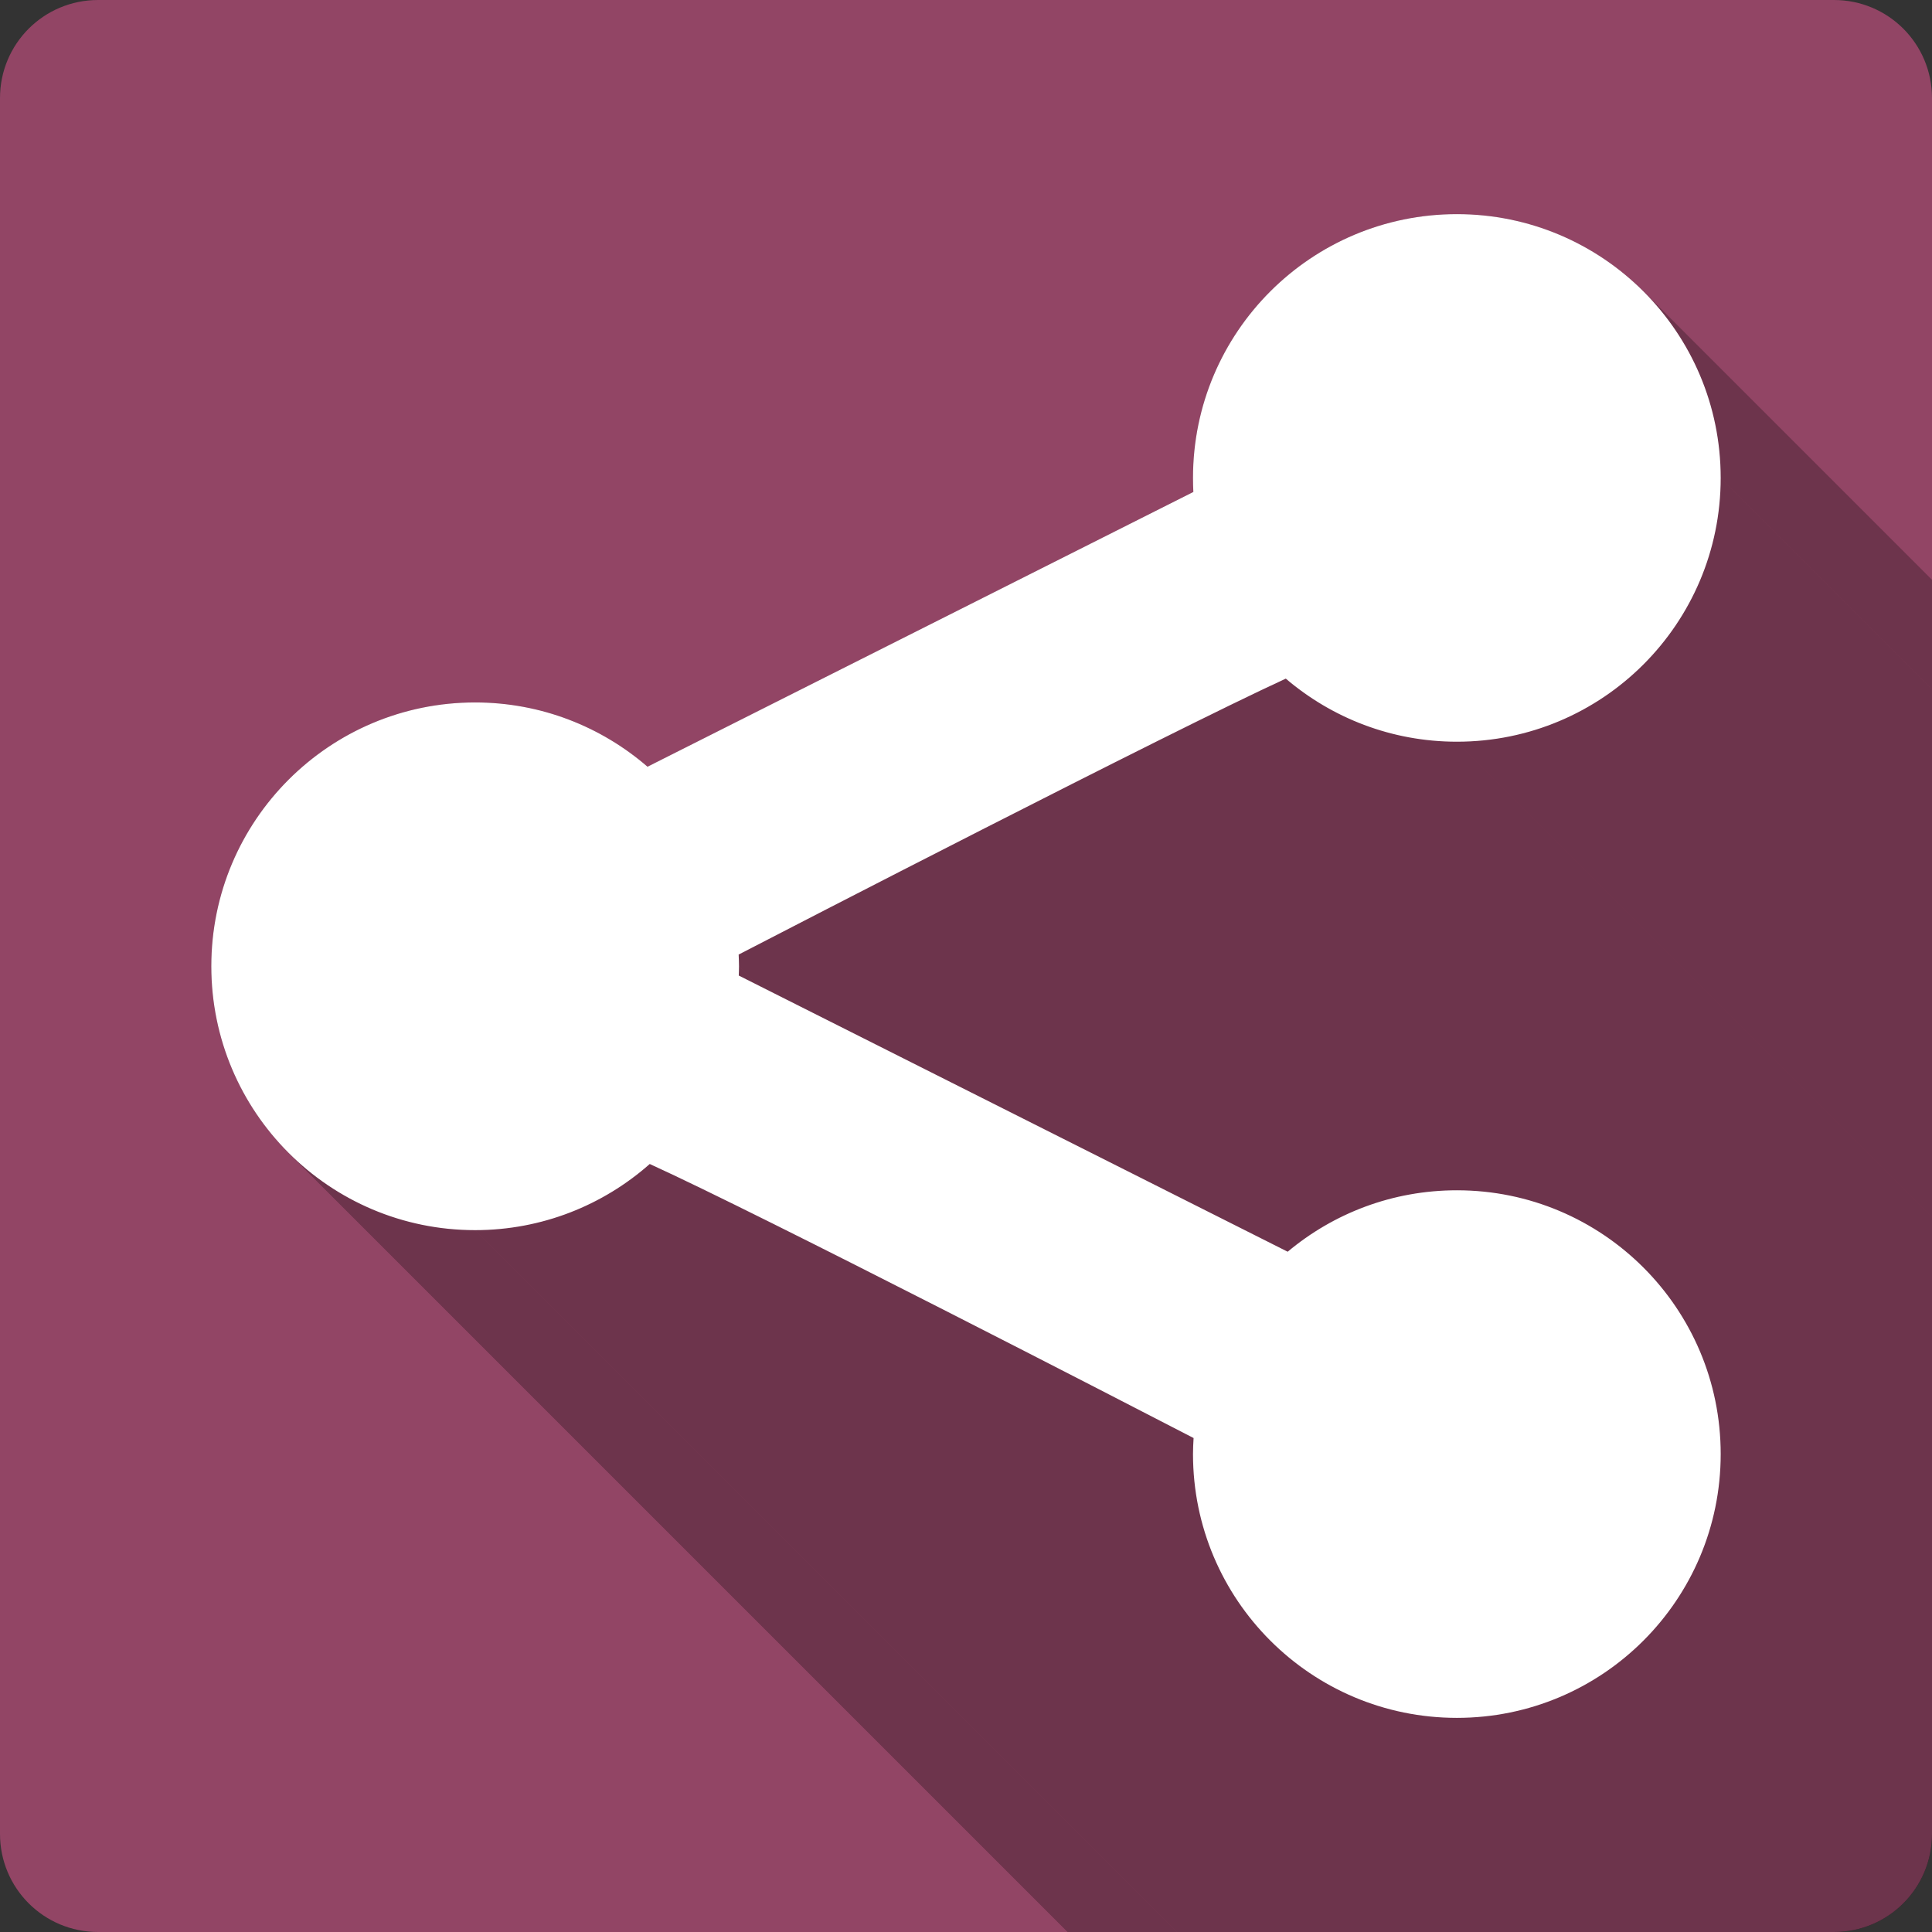 <?xml version="1.0" encoding="UTF-8" standalone="no"?>
<svg
   xmlns:dc="http://purl.org/dc/elements/1.1/"
   xmlns:cc="http://creativecommons.org/ns#"
   xmlns:rdf="http://www.w3.org/1999/02/22-rdf-syntax-ns#"
   xmlns:svg="http://www.w3.org/2000/svg"
   xmlns="http://www.w3.org/2000/svg"
   xmlns:sodipodi="http://sodipodi.sourceforge.net/DTD/sodipodi-0.dtd"
   xmlns:inkscape="http://www.inkscape.org/namespaces/inkscape"
   width="512"
   height="512"
   viewBox="0 0 384 384"
   id="svg2"
   version="1.1"
   inkscape:version="0.48.5 r10040"
   sodipodi:docname="document-share.svg">
  <rect x="0" y="0" width="384" height="384" fill="#333333" stroke="none"/>
  <sodipodi:namedview
     pagecolor="#ffffff"
     bordercolor="#666666"
     borderopacity="1"
     objecttolerance="10"
     gridtolerance="10"
     guidetolerance="10"
     inkscape:pageopacity="0"
     inkscape:pageshadow="2"
     inkscape:window-width="1306"
     inkscape:window-height="715"
     id="namedview20"
     showgrid="false"
     inkscape:zoom="0.4609375"
     inkscape:cx="68.338983"
     inkscape:cy="247.32203"
     inkscape:window-x="56"
     inkscape:window-y="28"
     inkscape:window-maximized="1"
     inkscape:current-layer="svg2" />
  <defs
     id="defs22">
    <clipPath
       clipPathUnits="userSpaceOnUse"
       id="clipPath3133">
      <path
         id="path3135"
         d="M 26,6.6666667e-7 C 11.603,6.6666667e-7 1.9999999e-6,11.603 1.9999999e-6,26 l 0,460 C 1.9999999e-6,500.397 11.603,512 26,512 L 486,512 c 14.397,0 26,-11.603 26,-26 L 512,26 C 512,11.603 500.397,6.6666667e-7 486,6.6666667e-7 l -460,0 z"
         style="fill:#924565;fill-opacity:1;stroke:none"
         inkscape:connector-curvature="0" />
    </clipPath>
  </defs>
  <path
     inkscape:connector-curvature="0"
     style="fill:#924565;fill-opacity:1;stroke:none"
     d="M 19.5,5e-7 C 8.702,5e-7 1.4999999e-6,8.702 1.4999999e-6,19.5 l 0,345 C 1.4999999e-6,375.298 8.702,384 19.5,384 L 364.5,384 c 10.798,0 19.5,-8.702 19.5,-19.5 l 0,-345 C 384,8.702 375.298,5e-7 364.5,5e-7 l -345,0 z"
     id="rect2986" />
  <g
     style="fill:#000000;opacity:0.25"
     id="g3024"
     transform="scale(0.75,0.75)"
     clip-path="url(#clipPath3133)">
    <path
       inkscape:connector-curvature="0"
       d="m 386.094,56.75 c -38.611,0 -69.938,31.292 -69.938,69.906 l 388.909,388.909 c 0,-38.614 31.326,-69.906 69.938,-69.906 z"
       id="path3026"
       style="fill:#000000" />
    <path
       inkscape:connector-curvature="0"
       d="m 316.156,126.656 c 0,1.249 0.029,2.486 0.094,3.719 l 388.909,388.909 c -0.065,-1.233 -0.094,-2.47 -0.094,-3.719 z"
       id="path3028"
       style="fill:#000000" />
    <path
       inkscape:connector-curvature="0"
       d="m 316.25,130.375 -144.656,72.812 388.909,388.909 144.656,-72.812 z"
       id="path3030"
       style="fill:#000000" />
    <path
       inkscape:connector-curvature="0"
       d="m 171.594,203.188 c -12.256,-10.596 -28.215,-17.031 -45.688,-17.031 l 388.909,388.909 c 17.473,0 33.432,6.435 45.688,17.031 z"
       id="path3032"
       style="fill:#000000" />
    <path
       inkscape:connector-curvature="0"
       d="M 125.906,186.156 C 87.295,186.156 56,217.448 56,256.062 l 388.909,388.909 c 0,-38.614 31.295,-69.906 69.906,-69.906 z"
       id="path3034"
       style="fill:#000000" />
    <path
       inkscape:connector-curvature="0"
       d="m 56,256.062 c 0,19.314 7.83,36.805 20.489,49.464 l 388.909,388.909 c -12.659,-12.659 -20.489,-30.15 -20.489,-49.464 z"
       id="path3036"
       style="fill:#000000" />
    <path
       inkscape:connector-curvature="0"
       d="M 76.489,305.527 C 89.137,318.175 106.607,326 125.906,326 l 388.909,388.909 c -19.299,0 -36.769,-7.825 -49.417,-20.473 z"
       id="path3038"
       style="fill:#000000" />
    <path
       inkscape:connector-curvature="0"
       d="m 125.906,326 c 17.744,0 33.952,-6.638 46.281,-17.531 l 388.909,388.909 c -12.329,10.893 -28.537,17.531 -46.281,17.531 z"
       id="path3040"
       style="fill:#000000" />
    <path
       inkscape:connector-curvature="0"
       d="m 172.188,308.469 c 29.369,13.363 127.879,64.226 144.125,72.625 l 388.909,388.909 c -16.246,-8.399 -114.756,-59.262 -144.125,-72.625 z"
       id="path3042"
       style="fill:#000000" />
    <path
       inkscape:connector-curvature="0"
       d="m 316.312,381.094 c -0.085,1.408 -0.156,2.821 -0.156,4.25 l 388.909,388.909 c 0,-1.429 0.072,-2.842 0.156,-4.25 z"
       id="path3044"
       style="fill:#000000" />
    <path
       inkscape:connector-curvature="0"
       d="m 316.156,385.344 c 0,19.298 7.825,36.769 20.474,49.418 l 388.909,388.909 c -12.649,-12.649 -20.474,-30.12 -20.474,-49.418 z"
       id="path3046"
       style="fill:#000000" />
    <path
       inkscape:connector-curvature="0"
       d="m 336.63,434.761 c 12.659,12.659 30.149,20.489 49.464,20.489 l 388.909,388.909 c -19.315,0 -36.805,-7.83 -49.464,-20.489 z"
       id="path3048"
       style="fill:#000000" />
    <path
       inkscape:connector-curvature="0"
       d="M 386.094,455.25 C 424.705,455.25 456,423.958 456,385.344 l 388.909,388.909 c 0,38.614 -31.295,69.906 -69.906,69.906 z"
       id="path3050"
       style="fill:#000000" />
    <path
       inkscape:connector-curvature="0"
       d="m 456,385.344 c 0,-19.306 -7.823,-36.783 -20.474,-49.433 l 388.909,388.909 c 12.65,12.65 20.474,30.127 20.474,49.433 z"
       id="path3052"
       style="fill:#000000" />
    <path
       inkscape:connector-curvature="0"
       d="m 435.526,335.911 c -12.65,-12.65 -30.126,-20.473 -49.433,-20.473 l 388.909,388.909 c 19.307,0 36.783,7.823 49.433,20.473 z"
       id="path3054"
       style="fill:#000000" />
    <path
       inkscape:connector-curvature="0"
       d="m 386.094,315.438 c -17.073,0 -32.702,6.114 -44.844,16.281 l 388.909,388.909 c 12.141,-10.167 27.77,-16.281 44.844,-16.281 z"
       id="path3056"
       style="fill:#000000" />
    <path
       inkscape:connector-curvature="0"
       d="m 341.25,331.719 -145.469,-73.188 388.909,388.909 145.469,73.188 z"
       id="path3058"
       style="fill:#000000" />
    <path
       inkscape:connector-curvature="0"
       d="m 195.781,258.531 c 0.029,-0.822 0.062,-1.64 0.062,-2.469 l 388.909,388.909 c 0,0.829 -0.034,1.647 -0.062,2.469 z"
       id="path3060"
       style="fill:#000000" />
    <path
       inkscape:connector-curvature="0"
       d="m 195.844,256.062 c 0,-1.039 -0.049,-2.066 -0.094,-3.094 l 388.909,388.909 c 0.045,1.028 0.094,2.055 0.094,3.094 z"
       id="path3062"
       style="fill:#000000" />
    <path
       inkscape:connector-curvature="0"
       d="m 195.75,252.969 c 11.923,-6.166 113.486,-58.636 145,-73.125 l 388.909,388.909 c -31.514,14.489 -133.077,66.959 -145,73.125 z"
       id="path3064"
       style="fill:#000000" />
    <path
       inkscape:connector-curvature="0"
       d="m 340.75,179.844 c 12.209,10.416 28.037,16.719 45.344,16.719 l 388.909,388.909 c -17.306,0 -33.135,-6.303 -45.344,-16.719 z"
       id="path3066"
       style="fill:#000000" />
    <path
       inkscape:connector-curvature="0"
       d="M 386.094,196.562 C 424.705,196.562 456,165.27 456,126.656 l 388.909,388.909 c 0,38.614 -31.295,69.906 -69.906,69.906 z"
       id="path3068"
       style="fill:#000000" />
    <path
       inkscape:connector-curvature="0"
       d="M 456,126.656 C 456,107.35 448.177,89.873 435.526,77.223 L 824.435,466.132 c 12.65,12.65 20.474,30.127 20.474,49.433 z"
       id="path3070"
       style="fill:#000000" />
    <path
       inkscape:connector-curvature="0"
       d="M 435.526,77.223 C 422.877,64.573 405.4,56.75 386.094,56.75 l 388.909,388.909 c 19.307,0 36.783,7.823 49.433,20.473 z"
       id="path3072"
       style="fill:#000000" />
  </g>
  <path
     inkscape:connector-curvature="0"
     style="fill:#ffffff"
     d="m 289.57,42.562 c -28.958,0 -52.453,23.469 -52.453,52.43 0,0.937 0.022,1.865 0.07,2.789 L 128.695,152.391 C 119.503,144.444 107.534,139.617 94.43,139.617 65.471,139.617 42,163.086 42,192.047 42,221.005 65.469,244.5 94.43,244.5 c 13.308,0 25.464,-4.978 34.711,-13.148 22.027,10.022 95.909,48.17 108.094,54.469 -0.064,1.056 -0.117,2.116 -0.117,3.188 0,28.958 23.493,52.43 52.453,52.43 28.958,0 52.43,-23.469 52.43,-52.43 0,-28.958 -23.469,-52.43 -52.43,-52.43 -12.805,0 -24.527,4.586 -33.633,12.211 L 146.836,193.898 c 0.021,-0.616 0.047,-1.23 0.047,-1.852 0,-0.779 -0.037,-1.549 -0.07,-2.32 8.942,-4.625 85.115,-43.977 108.75,-54.844 9.157,7.812 21.028,12.539 34.008,12.539 C 318.529,147.422 342,123.953 342,94.992 342,66.034 318.531,42.562 289.57,42.562 z"
     id="path10" />
</svg>
